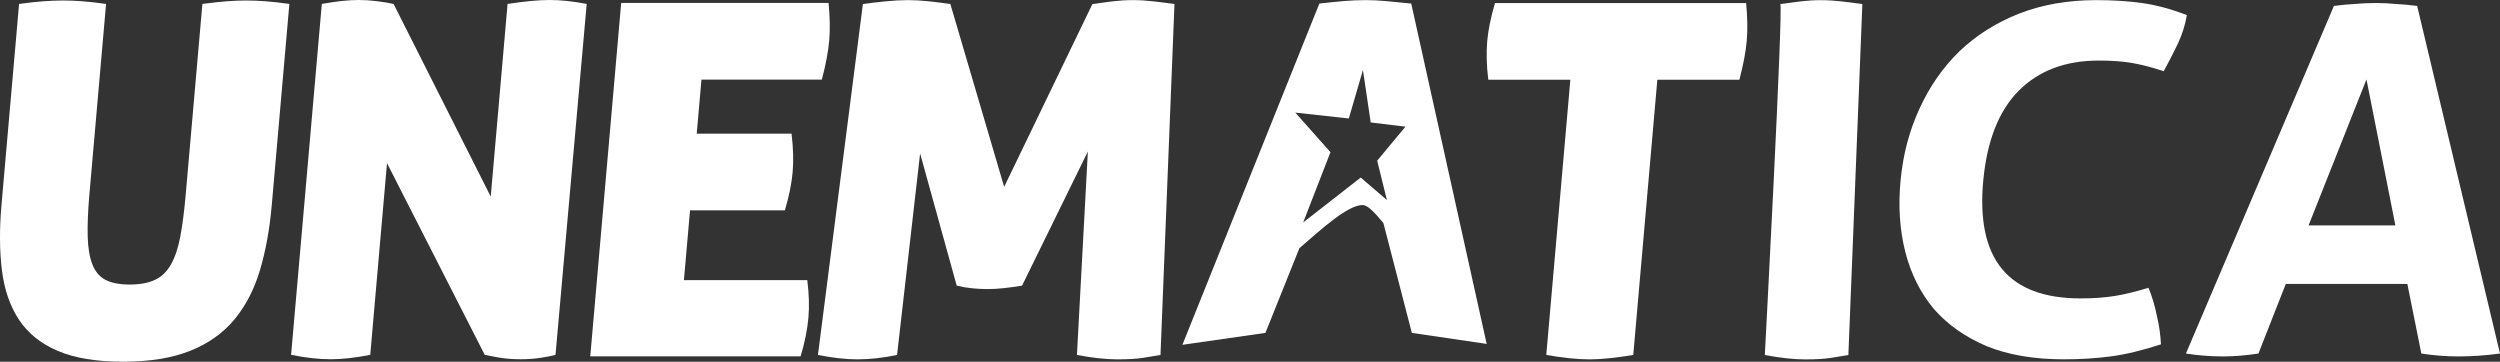 <?xml version="1.0" encoding="UTF-8" standalone="no"?>
<svg
   version="1.1"
   width="556.47pt"
   height="80.511pt"
   id="svg245"
   viewBox="0 0 556.47 80.511"
   sodipodi:docname="Logotipo Unemat.svg"
   inkscape:version="1.2 (1:1.2+202206011327+fc4e4096c5)"
   xmlns:inkscape="http://www.inkscape.org/namespaces/inkscape"
   xmlns:sodipodi="http://sodipodi.sourceforge.net/DTD/sodipodi-0.dtd"
   xmlns="http://www.w3.org/2000/svg"
   xmlns:svg="http://www.w3.org/2000/svg">
  <rect x="0" y="0" width="556.47" height="80.511" fill="#333333" stroke="none"/>
  <defs
     id="defs249" />
  <sodipodi:namedview
     id="namedview247"
     pagecolor="#505050"
     bordercolor="#ffffff"
     borderopacity="1"
     inkscape:showpageshadow="0"
     inkscape:pageopacity="0"
     inkscape:pagecheckerboard="1"
     inkscape:deskcolor="#505050"
     showgrid="false"
     inkscape:zoom="0.51936728"
     inkscape:cx="395.67375"
     inkscape:cy="562.22256"
     inkscape:window-width="1366"
     inkscape:window-height="715"
     inkscape:window-x="0"
     inkscape:window-y="340"
     inkscape:window-maximized="1"
     inkscape:current-layer="svg245"
     showguides="true"
     inkscape:document-units="pt">
    <sodipodi:guide
       position="303.646,80.485"
       orientation="0,-1"
       id="guide690"
       inkscape:locked="false" />
    <sodipodi:guide
       position="354.08,0.517"
       orientation="0,-1"
       id="guide692"
       inkscape:locked="false" />
  </sodipodi:namedview>
  <path
     d="m 27.363,80.511 c -5.909,0 -10.743,-0.802 -14.501,-2.408 -3.763,-1.602 -6.644,-3.919 -8.638,-6.944 -1.998,-3.028 -3.264,-6.692 -3.796,-10.996 -0.536,-4.303 -0.57,-9.149 -0.094,-14.549 L 4.247,0.876 c 2.14,-0.29 3.981,-0.492 5.523,-0.603 1.541,-0.109 3.003,-0.163 4.389,-0.163 1.24,0 2.604,0.054 4.088,0.163 1.487,0.111 3.272,0.313 5.362,0.603 l -3.715,42.44 c -0.317,3.652 -0.443,6.746 -0.374,9.302 0.067,2.551 0.415,4.631 1.042,6.233 0.622,1.605 1.599,2.756 2.923,3.447 1.326,0.693 3.117,1.038 5.381,1.038 2.259,0 4.13,-0.344 5.612,-1.038 1.485,-0.691 2.679,-1.842 3.586,-3.447 0.904,-1.602 1.599,-3.681 2.075,-6.233 0.478,-2.556 0.879,-5.65 1.198,-9.302 l 3.712,-42.44 c 2.211,-0.29 4.074,-0.492 5.577,-0.603 1.506,-0.109 2.873,-0.163 4.118,-0.163 1.311,0 2.729,0.054 4.249,0.163 1.522,0.111 3.328,0.313 5.418,0.603 l -3.915,44.739 c -0.472,5.4 -1.353,10.246 -2.639,14.549 -1.288,4.303 -3.197,7.968 -5.721,10.996 -2.527,3.026 -5.811,5.343 -9.851,6.944 -4.041,1.606 -9.018,2.408 -14.923,2.408 z"
     style="fill:#ffffff;fill-rule:evenodd"
     id="path122"
     inkscape:export-filename="unematica.svg"
     inkscape:export-xdpi="34.885605"
     inkscape:export-ydpi="34.885605" />
  <path
     d="m 71.634,0.875 c 1.627,-0.29 3.107,-0.509 4.431,-0.657 1.326,-0.144 2.608,-0.217 3.846,-0.217 1.315,0 2.672,0.09 4.082,0.273 1.406,0.182 2.606,0.382 3.608,0.601 L 109.23,43.755 112.982,0.875 c 1.921,-0.29 3.652,-0.509 5.201,-0.657 1.543,-0.144 2.929,-0.217 4.174,-0.217 1.236,0 2.545,0.073 3.919,0.217 1.372,0.148 2.813,0.367 4.316,0.657 l -6.943,78.106 c -0.749,0.217 -1.825,0.434 -3.23,0.653 -1.405,0.221 -2.909,0.33 -4.51,0.33 -1.825,0 -3.458,-0.13 -4.892,-0.384 -1.438,-0.255 -2.476,-0.453 -3.122,-0.6 l -21.752,-42.663 -3.731,42.663 c -3.268,0.653 -6.214,0.984 -8.836,0.984 -2.628,0 -5.554,-0.33 -8.782,-0.984 z"
     style="fill:#ffffff;fill-rule:evenodd"
     id="path124" />
  <path
     d="m 176.436,38.286 c -0.224,2.553 -0.802,5.397 -1.731,8.531 h -21.111 l -1.361,15.535 h 27.456 c 0.391,3.063 0.476,5.836 0.259,8.315 -0.235,2.7 -0.816,5.579 -1.743,8.642 h -46.819 l 6.884,-78.651 h 46.163 c 0.15,1.603 0.236,3.101 0.263,4.485 0.025,1.386 -0.017,2.698 -0.125,3.938 -0.213,2.409 -0.756,5.287 -1.633,8.64 h -26.801 l -1.052,12.035 h 21.111 c 0.378,3.209 0.458,6.053 0.24,8.532 z"
     style="fill:#ffffff;fill-rule:evenodd"
     id="path126" />
  <path
     d="m 192.069,0.899 c 1.551,-0.217 3.226,-0.42 5.03,-0.601 1.802,-0.179 3.47,-0.274 5.002,-0.274 1.458,0 3.034,0.094 4.736,0.274 1.693,0.182 3.264,0.385 4.704,0.601 l 11.973,40.695 19.641,-40.695 c 1.476,-0.217 2.974,-0.42 4.483,-0.601 1.51,-0.179 2.994,-0.274 4.456,-0.274 1.532,0 3.092,0.094 4.675,0.274 1.592,0.182 3.14,0.385 4.654,0.601 l -3.113,78.109 c -1.188,0.217 -2.499,0.434 -3.942,0.653 -1.442,0.221 -3.33,0.328 -5.662,0.328 -2.551,0 -5.55,-0.328 -8.993,-0.981 l 2.433,-45.29 -14.649,29.864 c -1.33,0.219 -2.66,0.399 -3.986,0.547 -1.323,0.146 -2.534,0.217 -3.629,0.217 -1.094,0 -2.217,-0.052 -3.374,-0.165 -1.159,-0.108 -2.347,-0.307 -3.558,-0.599 l -8.145,-29.43 -5.13,44.855 c -3.119,0.653 -6.067,0.981 -8.836,0.981 -2.551,0 -5.475,-0.328 -8.775,-0.981 z"
     style="fill:#ffffff;fill-rule:evenodd"
     id="path128" />
  <path
     d="m 349.541,17.746 h -18.267 c -0.382,-3.135 -0.462,-6.018 -0.232,-8.64 0.213,-2.409 0.787,-5.214 1.723,-8.423 h 55.903 c 0.15,1.603 0.236,3.098 0.261,4.483 0.023,1.389 -0.018,2.698 -0.127,3.94 -0.209,2.405 -0.753,5.287 -1.631,8.64 h -18.268 l -5.358,61.261 c -3.923,0.653 -7.162,0.983 -9.713,0.983 -2.698,0 -5.918,-0.33 -9.649,-0.983 z"
     style="fill:#ffffff;fill-rule:evenodd"
     id="path130" />
  <path
     d="m 314.125,0.79 c -2.094,-0.22 -3.958,-0.399 -5.587,-0.547 -1.631,-0.144 -3.132,-0.218 -4.518,-0.218 -1.681,0 -3.343,0.073 -4.998,0.218 -1.653,0.148 -3.437,0.327 -5.348,0.547 l -30.482,75.958 18.476,-2.65 7.561,-18.855 c 4.636,-4 10.628,-9.558 14.034,-9.604 1.291,-0.018 2.894,1.929 4.659,3.99 l 6.339,24.468 16.654,2.452 z m -10.75,14.793 1.731,11.674 7.734,0.937 -6.294,7.569 2.165,8.761 -5.832,-5.005 -12.807,9.993 6.07,-15.637 -7.818,-8.809 11.906,1.305 z"
     style="fill:#ffffff;fill-rule:evenodd"
     id="path132" />
  <path
     d="m 478.232,64.054 q 1.23,3.013 1.857,6.241 0.754,3.121 0.914,6.349 -6.253,2.045 -11.208,2.69 -4.839,0.646 -10.432,0.646 -9.905,0 -17.088,-2.905 -7.173,-3.013 -11.801,-8.286 -4.502,-5.38 -6.373,-12.698 -1.872,-7.317 -1.057,-15.926 0.814,-8.609 4.187,-15.926 3.382,-7.425 8.902,-12.805 5.636,-5.38 13.262,-8.393 7.743,-3.013 17.181,-3.013 5.593,0 10.193,0.646 4.716,0.646 10,2.69 -0.538,3.228 -1.999,6.349 -1.45,3.013 -3.144,6.134 -3.956,-1.291 -7.052,-1.829 -3.095,-0.538 -7.407,-0.538 -11.186,0 -17.887,6.779 -6.574,6.672 -7.826,19.907 -2.484,26.256 21.637,26.256 4.312,0 7.625,-0.538 3.314,-0.538 7.514,-1.829 z"
     style="font-weight:bold;font-size:107.689px;line-height:500;font-family:Aller;-inkscape-font-specification:'Aller Bold';fill:#ffffff;stroke-width:0.84"
     id="path770" />
  <path
     d="m 519.506,1.318 q 2.417,-0.323 4.586,-0.43 2.18,-0.215 4.794,-0.215 2.273,0 4.413,0.215 2.15,0.108 4.734,0.43 l 18.436,77.37 q -4.72,0.646 -9.153,0.646 -4.319,0 -8.352,-0.646 l -3.117,-15.495 h -27.053 l -6.09,15.495 q -4.152,0.646 -7.903,0.646 -4.206,0 -8.238,-0.646 z m 13.679,48.854 -6.436,-32.498 -12.888,32.498 z"
     style="font-weight:bold;font-size:107.689px;line-height:500;font-family:Aller;-inkscape-font-specification:'Aller Bold';fill:#ffffff;stroke-width:0.829"
     id="path767" />
  <path
     d="m 396.27,0.91 c 1.476,-0.217 2.974,-0.42 4.483,-0.601 1.51,-0.179 2.994,-0.274 4.456,-0.274 1.532,0 3.092,0.094 4.675,0.274 1.592,0.182 3.14,0.385 4.654,0.601 l -3.113,78.109 c -1.188,0.217 -2.499,0.434 -3.942,0.653 -1.442,0.221 -3.33,0.328 -5.662,0.328 -2.551,0 -5.55,-0.328 -8.993,-0.981 0,0 4.144,-77.805 3.443,-78.109 z"
     style="fill:#ffffff;fill-rule:evenodd"
     id="path639"
     sodipodi:nodetypes="ccsccccscc" />
</svg>

